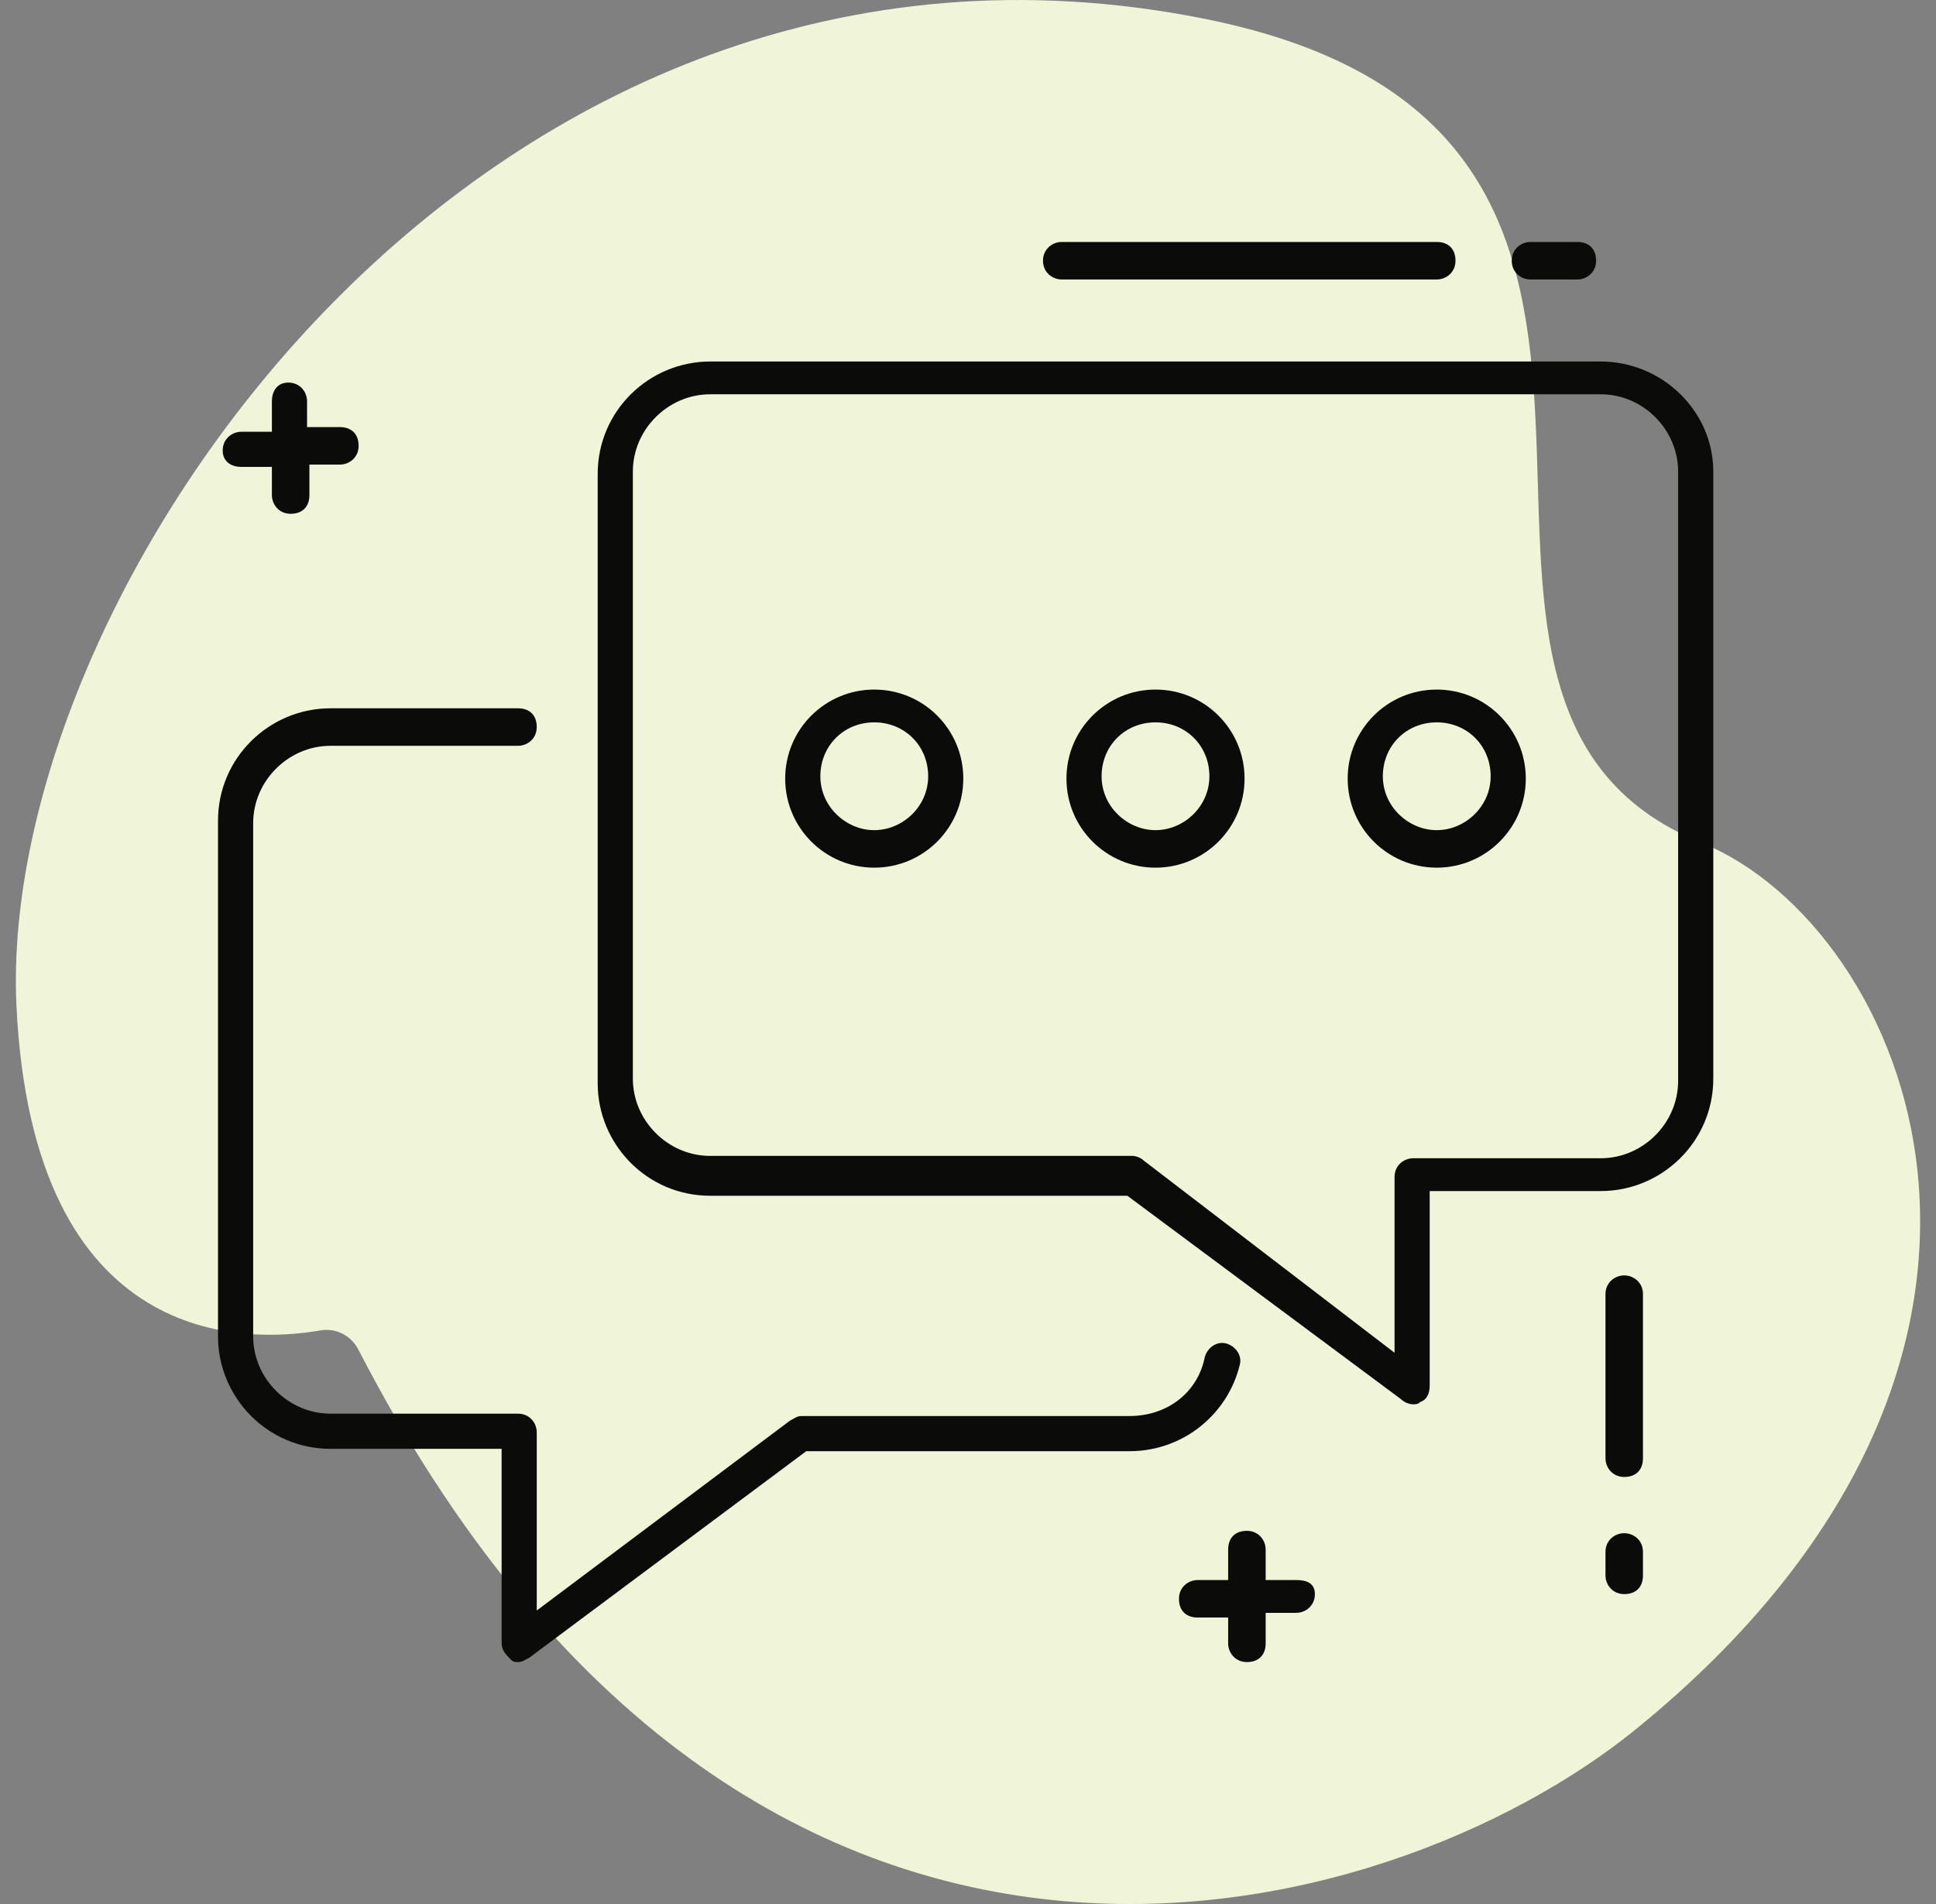 <svg width="61" height="60" viewBox="0 0 61 60" fill="none" xmlns="http://www.w3.org/2000/svg">
<rect x="0" y="0" width="61" height="60" fill="#808080" stroke="none"/>
<path d="M11.292 42.53C11.063 42.085 10.585 41.841 10.104 41.923C7.765 42.333 1.042 42.55 0.519 31.706C-0.115 18.566 15.279 -3.885 37.883 0.578C56.037 4.164 42.484 22.045 53.606 26.554C60.115 29.193 65.999 42.734 51.543 54.493C43.72 60.85 23.657 66.465 11.292 42.53Z" fill="#F0F5D8"/>
<g clip-path="url(#clip0_639_2925)">
<path d="M33.454 8.807H45.269C45.565 8.807 45.86 8.585 45.86 8.216C45.86 7.847 45.639 7.625 45.269 7.625H33.454C33.159 7.625 32.863 7.847 32.863 8.216C32.863 8.585 33.159 8.807 33.454 8.807Z" fill="#0B0B09"/>
<path d="M48.223 8.807H49.7C49.995 8.807 50.29 8.585 50.29 8.216C50.29 7.847 50.069 7.625 49.7 7.625H48.223C47.927 7.625 47.632 7.847 47.632 8.216C47.632 8.585 47.927 8.807 48.223 8.807Z" fill="#0B0B09"/>
<path d="M51.177 40.191C50.881 40.191 50.586 40.413 50.586 40.782V45.951C50.586 46.247 50.807 46.542 51.177 46.542C51.546 46.542 51.767 46.321 51.767 45.951V40.782C51.767 40.413 51.472 40.191 51.177 40.191Z" fill="#0B0B09"/>
<path d="M51.177 48.315C50.881 48.315 50.586 48.536 50.586 48.905V49.644C50.586 49.939 50.807 50.234 51.177 50.234C51.546 50.234 51.767 50.013 51.767 49.644V48.905C51.767 48.536 51.472 48.315 51.177 48.315Z" fill="#0B0B09"/>
<path d="M40.839 49.791H39.879V48.831C39.879 48.536 39.657 48.24 39.288 48.24C38.919 48.24 38.697 48.462 38.697 48.831V49.791H37.737C37.442 49.791 37.147 50.013 37.147 50.382C37.147 50.751 37.368 50.972 37.737 50.972H38.697V51.785C38.697 52.08 38.919 52.376 39.288 52.376C39.657 52.376 39.879 52.154 39.879 51.785V50.825H40.839C41.134 50.825 41.43 50.603 41.43 50.234C41.43 49.865 41.134 49.791 40.839 49.791Z" fill="#0B0B09"/>
<path d="M7.607 14.714H8.567V15.6C8.567 15.896 8.789 16.191 9.158 16.191C9.527 16.191 9.749 15.97 9.749 15.6V14.64H10.709C11.004 14.64 11.3 14.419 11.3 14.05C11.3 13.68 11.078 13.459 10.709 13.459H9.675V12.646C9.675 12.351 9.454 12.056 9.084 12.056C8.715 12.056 8.567 12.351 8.567 12.646V13.606H7.607C7.312 13.606 7.017 13.828 7.017 14.197C7.017 14.566 7.312 14.714 7.607 14.714Z" fill="#0B0B09"/>
<path d="M50.438 11.392H22.377C20.457 11.392 18.832 12.942 18.832 14.936V34.136C18.832 36.056 20.383 37.681 22.377 37.681H35.521L44.161 44.105C44.235 44.179 44.383 44.253 44.531 44.253C44.604 44.253 44.678 44.253 44.752 44.179C44.974 44.105 45.047 43.884 45.047 43.662V37.533H50.438C52.358 37.533 53.983 35.982 53.983 33.989V14.862C53.983 12.942 52.358 11.392 50.438 11.392ZM52.875 34.062C52.875 35.392 51.767 36.499 50.438 36.499H44.531C44.235 36.499 43.94 36.721 43.94 37.09V42.629L36.038 36.573C35.964 36.499 35.817 36.425 35.669 36.425H22.377C21.047 36.425 19.94 35.318 19.94 33.989V14.862C19.94 13.533 21.047 12.425 22.377 12.425H50.438C51.767 12.425 52.875 13.533 52.875 14.862V34.062Z" fill="#0B0B09"/>
<path d="M45.269 21.73C43.718 21.73 42.463 22.985 42.463 24.536C42.463 26.086 43.718 27.342 45.269 27.342C46.82 27.342 48.075 26.086 48.075 24.536C48.075 22.985 46.82 21.73 45.269 21.73ZM45.269 26.16C44.383 26.16 43.571 25.422 43.571 24.462C43.571 23.502 44.309 22.763 45.269 22.763C46.229 22.763 46.968 23.502 46.968 24.462C46.968 25.422 46.155 26.16 45.269 26.16Z" fill="#0B0B09"/>
<path d="M36.408 21.73C34.857 21.73 33.602 22.985 33.602 24.536C33.602 26.086 34.857 27.342 36.408 27.342C37.959 27.342 39.214 26.086 39.214 24.536C39.214 22.985 37.959 21.73 36.408 21.73ZM36.408 26.16C35.522 26.16 34.709 25.422 34.709 24.462C34.709 23.502 35.448 22.763 36.408 22.763C37.368 22.763 38.106 23.502 38.106 24.462C38.106 25.422 37.294 26.16 36.408 26.16Z" fill="#0B0B09"/>
<path d="M27.546 21.73C25.996 21.73 24.74 22.985 24.74 24.536C24.74 26.086 25.996 27.342 27.546 27.342C29.097 27.342 30.352 26.086 30.352 24.536C30.352 22.985 29.097 21.73 27.546 21.73ZM27.546 26.16C26.66 26.16 25.848 25.422 25.848 24.462C25.848 23.502 26.586 22.763 27.546 22.763C28.506 22.763 29.245 23.502 29.245 24.462C29.245 25.422 28.433 26.16 27.546 26.16Z" fill="#0B0B09"/>
<path d="M39.066 42.997C39.14 42.702 38.918 42.407 38.623 42.333C38.328 42.259 38.032 42.48 37.958 42.776C37.737 43.883 36.777 44.622 35.595 44.622H25.257C25.109 44.622 25.035 44.696 24.888 44.77L16.912 50.751V45.139C16.912 44.843 16.691 44.548 16.321 44.548H10.414C9.085 44.548 7.977 43.44 7.977 42.111V25.939C7.977 24.61 9.085 23.502 10.414 23.502H16.321C16.617 23.502 16.912 23.28 16.912 22.911C16.912 22.542 16.691 22.32 16.321 22.32H10.414C8.494 22.32 6.869 23.871 6.869 25.865V42.111C6.869 44.031 8.42 45.656 10.414 45.656H15.805V51.785C15.805 52.007 15.952 52.154 16.1 52.302C16.174 52.376 16.248 52.376 16.321 52.376C16.469 52.376 16.543 52.302 16.691 52.228L25.404 45.73H35.595C37.294 45.73 38.697 44.548 39.066 42.997Z" fill="#0B0B09"/>
</g>
<defs>
<clipPath id="clip0_639_2925">
<rect width="48" height="48" fill="white" transform="translate(6.5 6)"/>
</clipPath>
</defs>
</svg>
